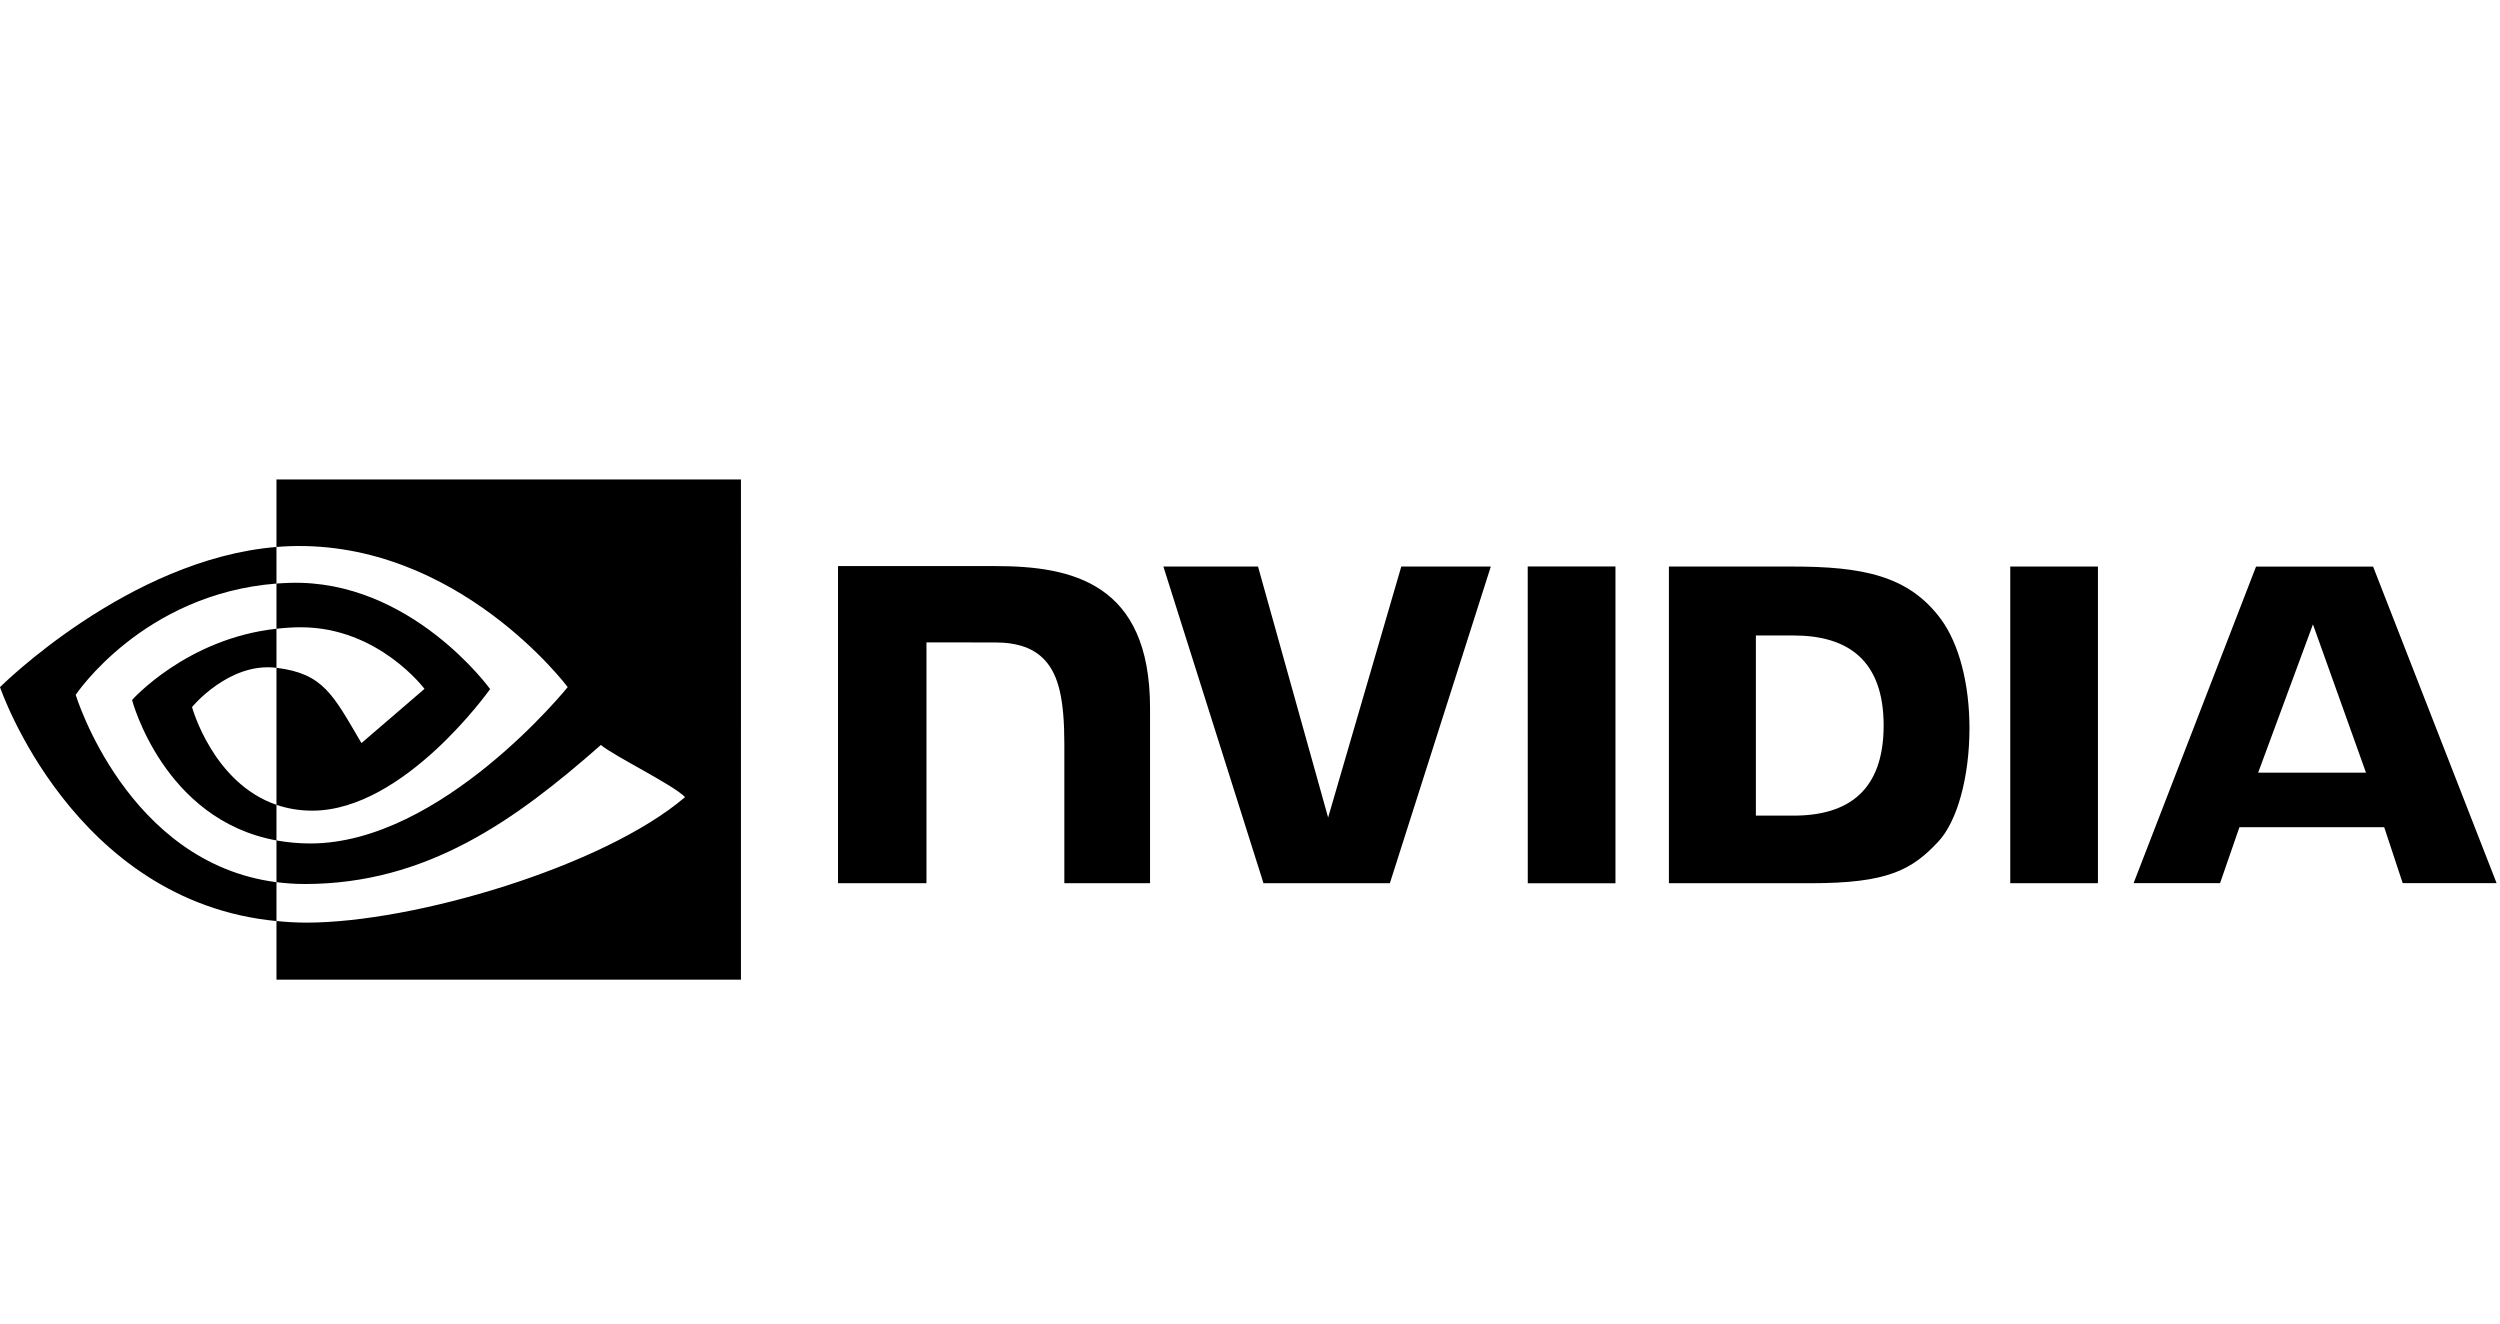 <svg xmlns="http://www.w3.org/2000/svg" width="136" height="72" viewBox="0 0 136 72" >
  <g fill="none" fill-rule="evenodd">
    <g id="logo" fill="#000" transform="translate(0 26)">
      <path d="M125.825 7.967l2.885 8.065h-5.866l2.98-8.065zm-3.097-3.143l-6.66 17.217h4.704l1.054-3.043h7.874l1.006 3.043h5.108l-6.717-17.217h-6.37zm-13.37 17.223h4.77V4.82h-4.77v17.227zM76.23 4.82l-3.98 13.653L68.436 4.82h-5.148l5.446 17.227h6.875L81.1 4.82h-4.868zM95.52 8.57h2.05c2.975 0 4.9 1.364 4.9 4.899 0 3.538-1.925 4.901-4.9 4.901h-2.05v-9.8zm-4.731-3.75v17.227h7.735c4.122 0 5.467-.7 6.923-2.267 1.028-1.1 1.692-3.516 1.692-6.158 0-2.42-.562-4.582-1.543-5.927-1.768-2.406-4.314-2.875-8.113-2.875h-6.694zm-45.201-.026v17.253h4.812v-13.1l3.728.002c1.235 0 2.114.314 2.71.961.754.82 1.062 2.143 1.062 4.562v7.575h4.662v-9.532c0-6.803-4.25-7.72-8.41-7.72h-8.564zm37.52.024l.003 17.23h4.77V4.817h-4.772z"></path>
      <path d="M4.118 11.757S7.763 6.27 15.04 5.703v-1.99C6.98 4.374 0 11.338 0 11.338s3.953 11.659 15.04 12.726v-2.115C6.904 20.903 4.118 11.757 4.118 11.757zM15.04 17.74v1.937c-6.15-1.118-7.856-7.639-7.856-7.639s2.953-3.337 7.856-3.877v2.125h-.01c-2.573-.316-4.584 2.136-4.584 2.136s1.127 4.13 4.594 5.318zm0-17.699v3.672c.236-.02.473-.035.71-.043 9.165-.315 15.134 7.666 15.134 7.666s-6.857 8.507-14.001 8.507c-.654 0-1.267-.062-1.843-.166v2.27c.492.063 1.003.101 1.535.101 6.648 0 11.456-3.464 16.112-7.563.77.631 3.93 2.164 4.581 2.836-4.427 3.78-14.743 6.828-20.591 6.828-.563 0-1.106-.034-1.637-.087v3.19h25.268V.042H15.04zm0 8.12V5.703c.234-.016.47-.03.71-.037 6.59-.211 10.913 5.777 10.913 5.777s-4.669 6.615-9.675 6.615c-.72 0-1.367-.119-1.948-.317v-7.454c2.565.316 3.08 1.473 4.623 4.095l3.43-2.95s-2.503-3.35-6.724-3.35c-.46 0-.899.032-1.329.08z" transform="translate(0 .042)"></path>
    </g>
    <rect width="136" height="73"></rect>
  </g>
</svg>